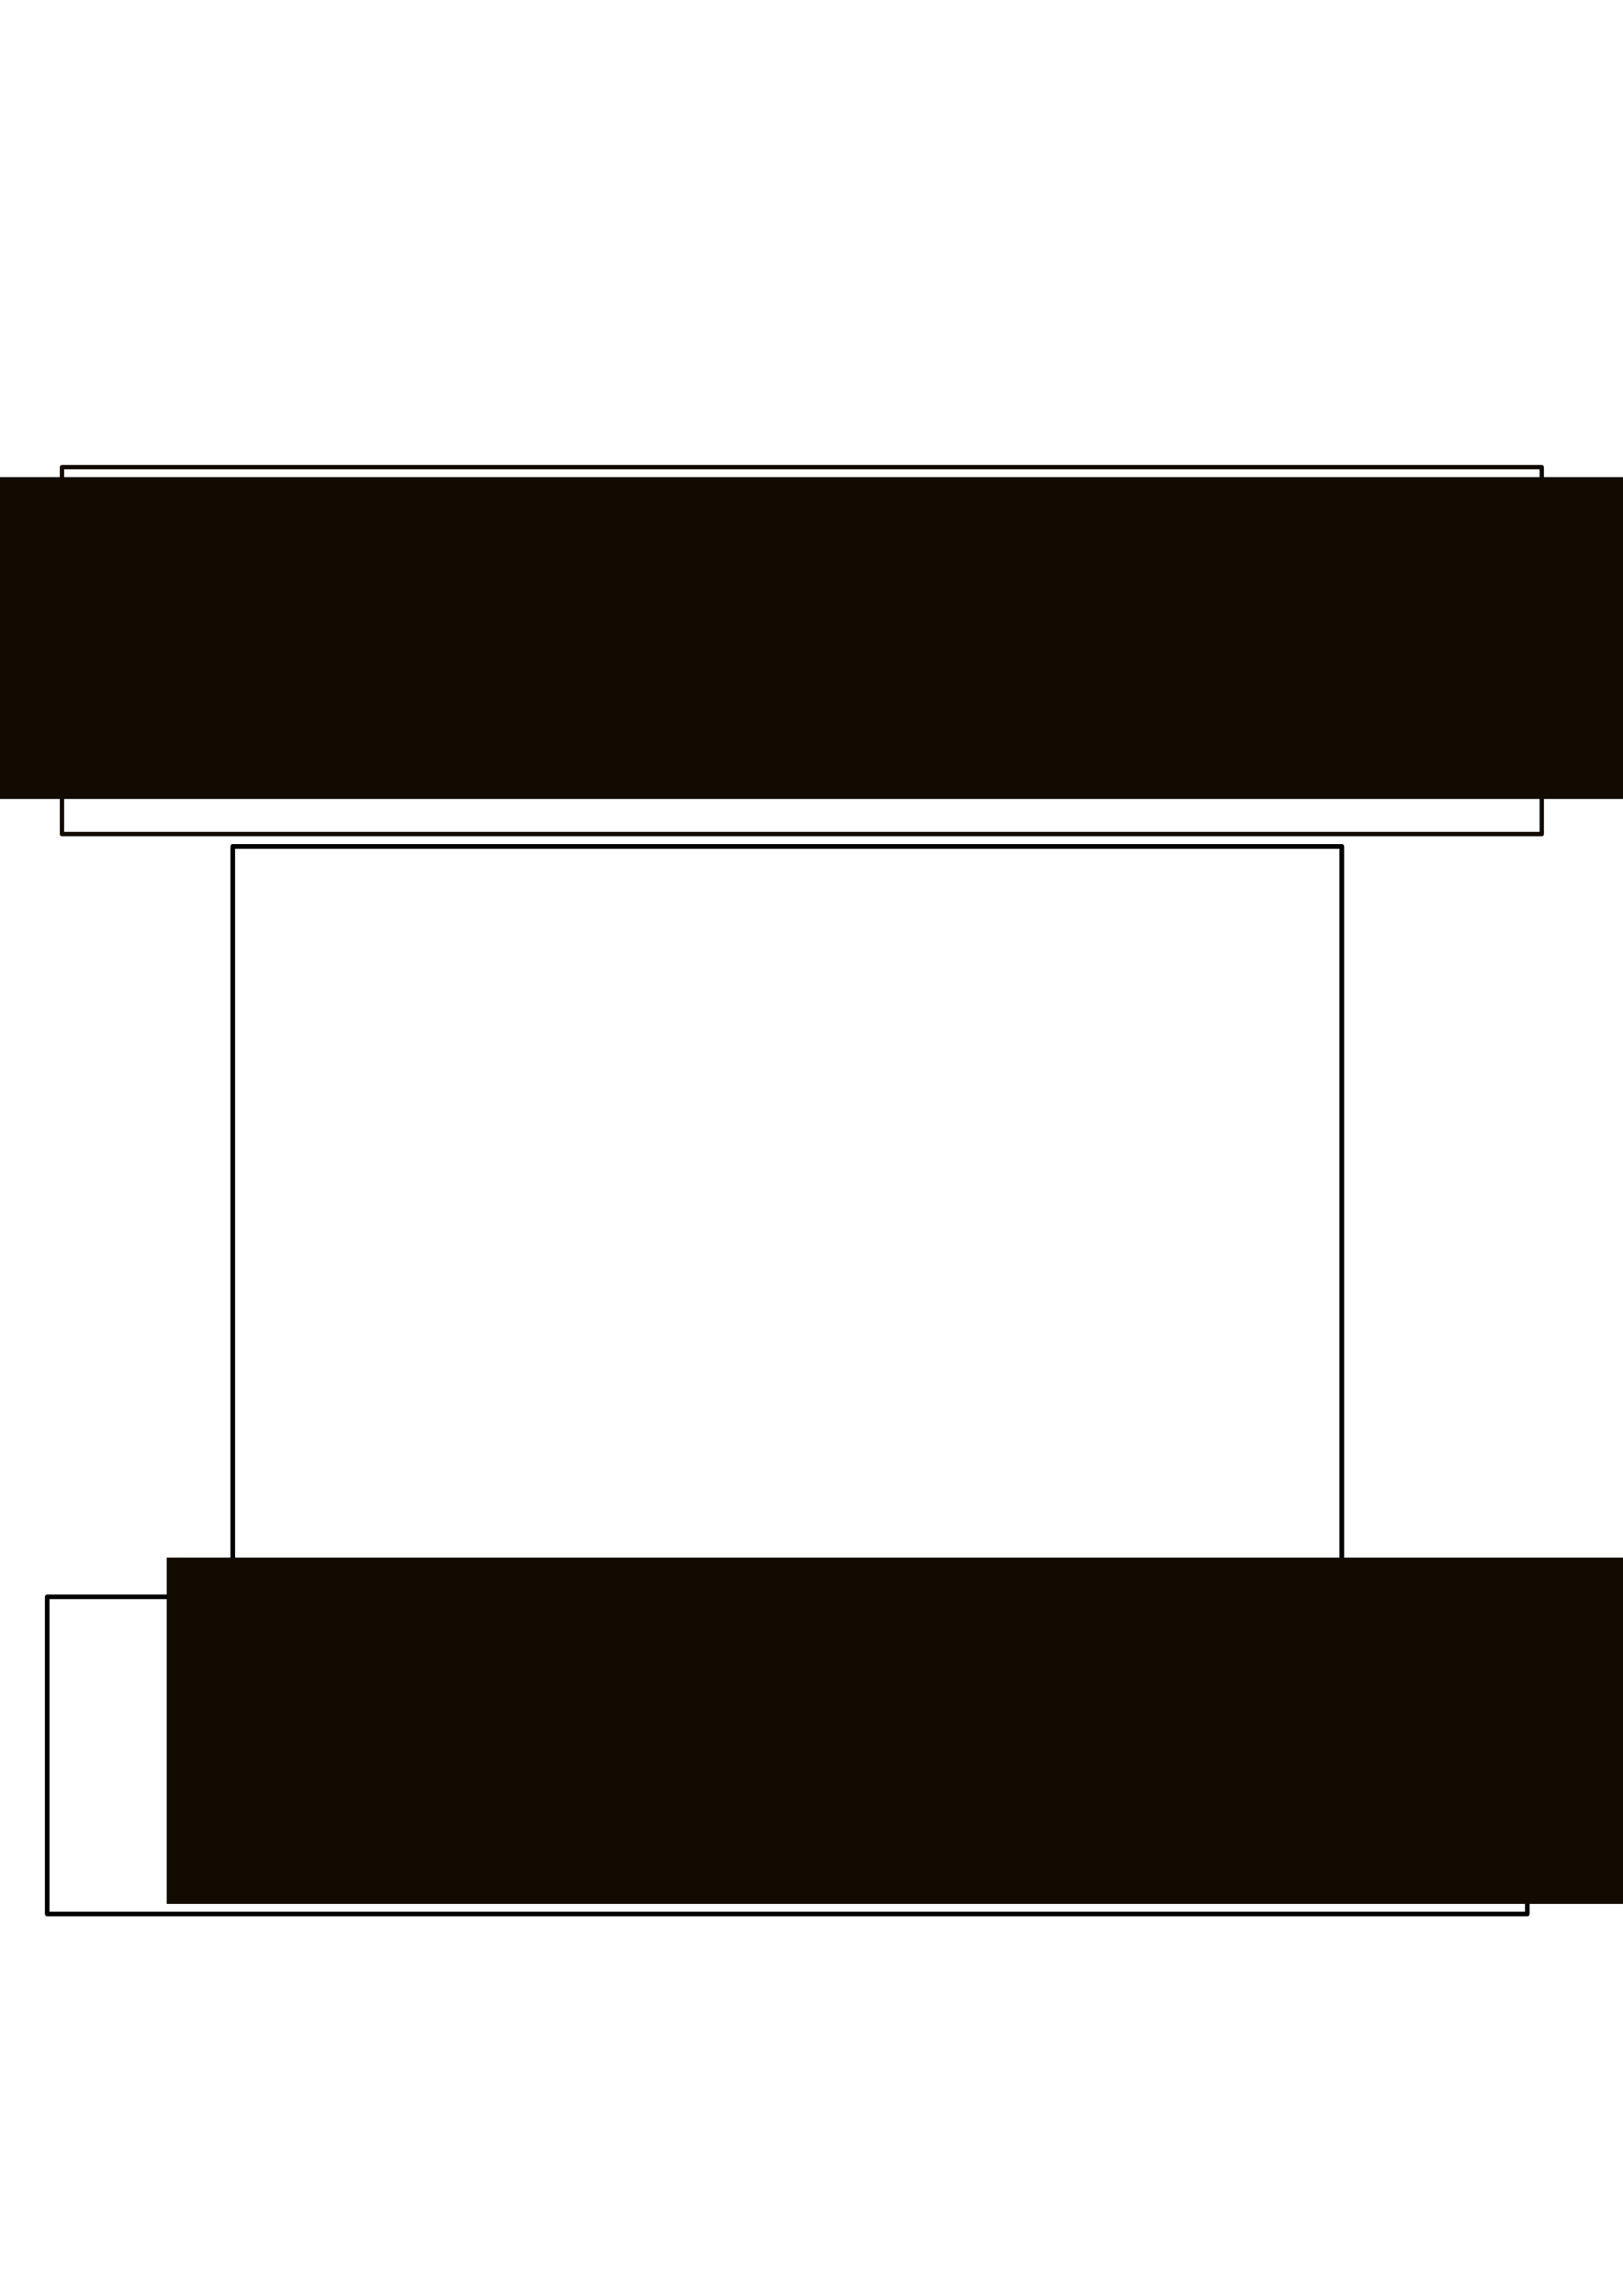 <?xml version="1.0" encoding="UTF-8" standalone="no"?>
<!-- Created with Inkscape (http://www.inkscape.org/) -->

<svg
   xmlns:dc="http://purl.org/dc/elements/1.1/"
   xmlns:cc="http://creativecommons.org/ns#"
   xmlns:rdf="http://www.w3.org/1999/02/22-rdf-syntax-ns#"
   xmlns:svg="http://www.w3.org/2000/svg"
   xmlns="http://www.w3.org/2000/svg"
   xmlns:sodipodi="http://sodipodi.sourceforge.net/DTD/sodipodi-0.dtd"
   xmlns:inkscape="http://www.inkscape.org/namespaces/inkscape"
   width="744.094"
   height="1052.362"
   id="svg3398"
   version="1.1"
   inkscape:version="0.48.4 r9939"
   sodipodi:docname="header_footer.svg">
  <defs
     id="defs3400" />
  <sodipodi:namedview
     id="base"
     pagecolor="#ffffff"
     bordercolor="#666666"
     borderopacity="1.0"
     inkscape:pageopacity="0.0"
     inkscape:pageshadow="2"
     inkscape:zoom="0.35"
     inkscape:cx="-117.85714"
     inkscape:cy="520"
     inkscape:document-units="px"
     inkscape:current-layer="layer1"
     showgrid="false"
     inkscape:window-width="1440"
     inkscape:window-height="851"
     inkscape:window-x="0"
     inkscape:window-y="25"
     inkscape:window-maximized="1" />
  <g
     inkscape:label="Layer 1"
     inkscape:groupmode="layer"
     id="layer1">
    <rect
       style="fill:none;stroke:#110b02;stroke-width:2;stroke-linejoin:round;stroke-miterlimit:4;stroke-opacity:1;stroke-dasharray:none"
       id="rect3837"
       width="678.425"
       height="168.173"
       x="28.417"
       y="214.138" />
    <rect
       style="fill:none;stroke:#000000;stroke-width:2.154;stroke-linejoin:round;stroke-miterlimit:4;stroke-opacity:1;stroke-dasharray:none"
       id="rect3839"
       width="508.457"
       height="344.106"
       x="106.713"
       y="387.986" />
    <rect
       style="fill:none;stroke:#000000;stroke-width:2.111;stroke-linejoin:round;stroke-miterlimit:4;stroke-opacity:1;stroke-dasharray:none"
       id="rect3837-8"
       width="678.584"
       height="145.399"
       x="21.649"
       y="731.955" />
    <flowRoot
       xml:space="preserve"
       id="flowRoot3859"
       style="font-size:12px;font-style:normal;font-variant:normal;font-weight:normal;font-stretch:normal;text-align:start;line-height:125%;letter-spacing:0px;word-spacing:0px;writing-mode:lr-tb;text-anchor:start;fill:#110b02;fill-opacity:1;stroke:#110b02;font-family:Sans;-inkscape-font-specification:Sans;stroke-opacity:1;stroke-width:0.375;stroke-miterlimit:4;stroke-dasharray:none"
       transform="matrix(5.336,0,0,5.336,-2890.465,-1490.523)"><flowRegion
         id="flowRegion3861"><rect
           id="rect3863"
           width="148.492"
           height="27.274"
           x="535.886"
           y="320.507"
           style="fill:#110b02;fill-opacity:1;stroke:#110b02;stroke-opacity:1;stroke-width:0.375;stroke-miterlimit:4;stroke-dasharray:none" /></flowRegion><flowPara
         id="flowPara3865"
         style="font-size:22px;font-style:normal;font-variant:normal;font-weight:normal;font-stretch:normal;text-align:center;line-height:125%;letter-spacing:7.81px;writing-mode:lr-tb;text-anchor:middle;fill:#110b02;fill-opacity:1;font-family:Nimbus Roman No9 L;-inkscape-font-specification:Nimbus Roman No9 L;stroke:#110b02;stroke-opacity:1;stroke-width:0.375;stroke-miterlimit:4;stroke-dasharray:none">Header</flowPara></flowRoot>    <flowRoot
       xml:space="preserve"
       id="flowRoot3867"
       style="font-size:12px;font-style:normal;font-variant:normal;font-weight:normal;font-stretch:normal;text-align:start;line-height:125%;letter-spacing:0px;word-spacing:0px;writing-mode:lr-tb;text-anchor:start;fill:#110b02;fill-opacity:1;stroke:#110b02;font-family:Sans;-inkscape-font-specification:Sans;stroke-opacity:1;stroke-width:0.348;stroke-miterlimit:4;stroke-dasharray:none"
       transform="matrix(5.747,0,0,5.747,-2935.538,-1901.998)"><flowRegion
         id="flowRegion3869"><rect
           id="rect3871"
           width="161.624"
           height="27.274"
           x="524.269"
           y="455.362"
           style="fill:#110b02;fill-opacity:1;stroke:#110b02;stroke-opacity:1;stroke-width:0.348;stroke-miterlimit:4;stroke-dasharray:none" /></flowRegion><flowPara
         id="flowPara3873"
         style="font-size:24px;font-style:normal;font-variant:normal;font-weight:normal;font-stretch:normal;text-align:start;line-height:125%;letter-spacing:6.79px;writing-mode:lr-tb;text-anchor:start;fill:#110b02;fill-opacity:1;font-family:Nimbus Roman No9 L;-inkscape-font-specification:Nimbus Roman No9 L;stroke:#110b02;stroke-opacity:1;stroke-width:0.348;stroke-miterlimit:4;stroke-dasharray:none">Footer</flowPara></flowRoot>  </g>
</svg>
